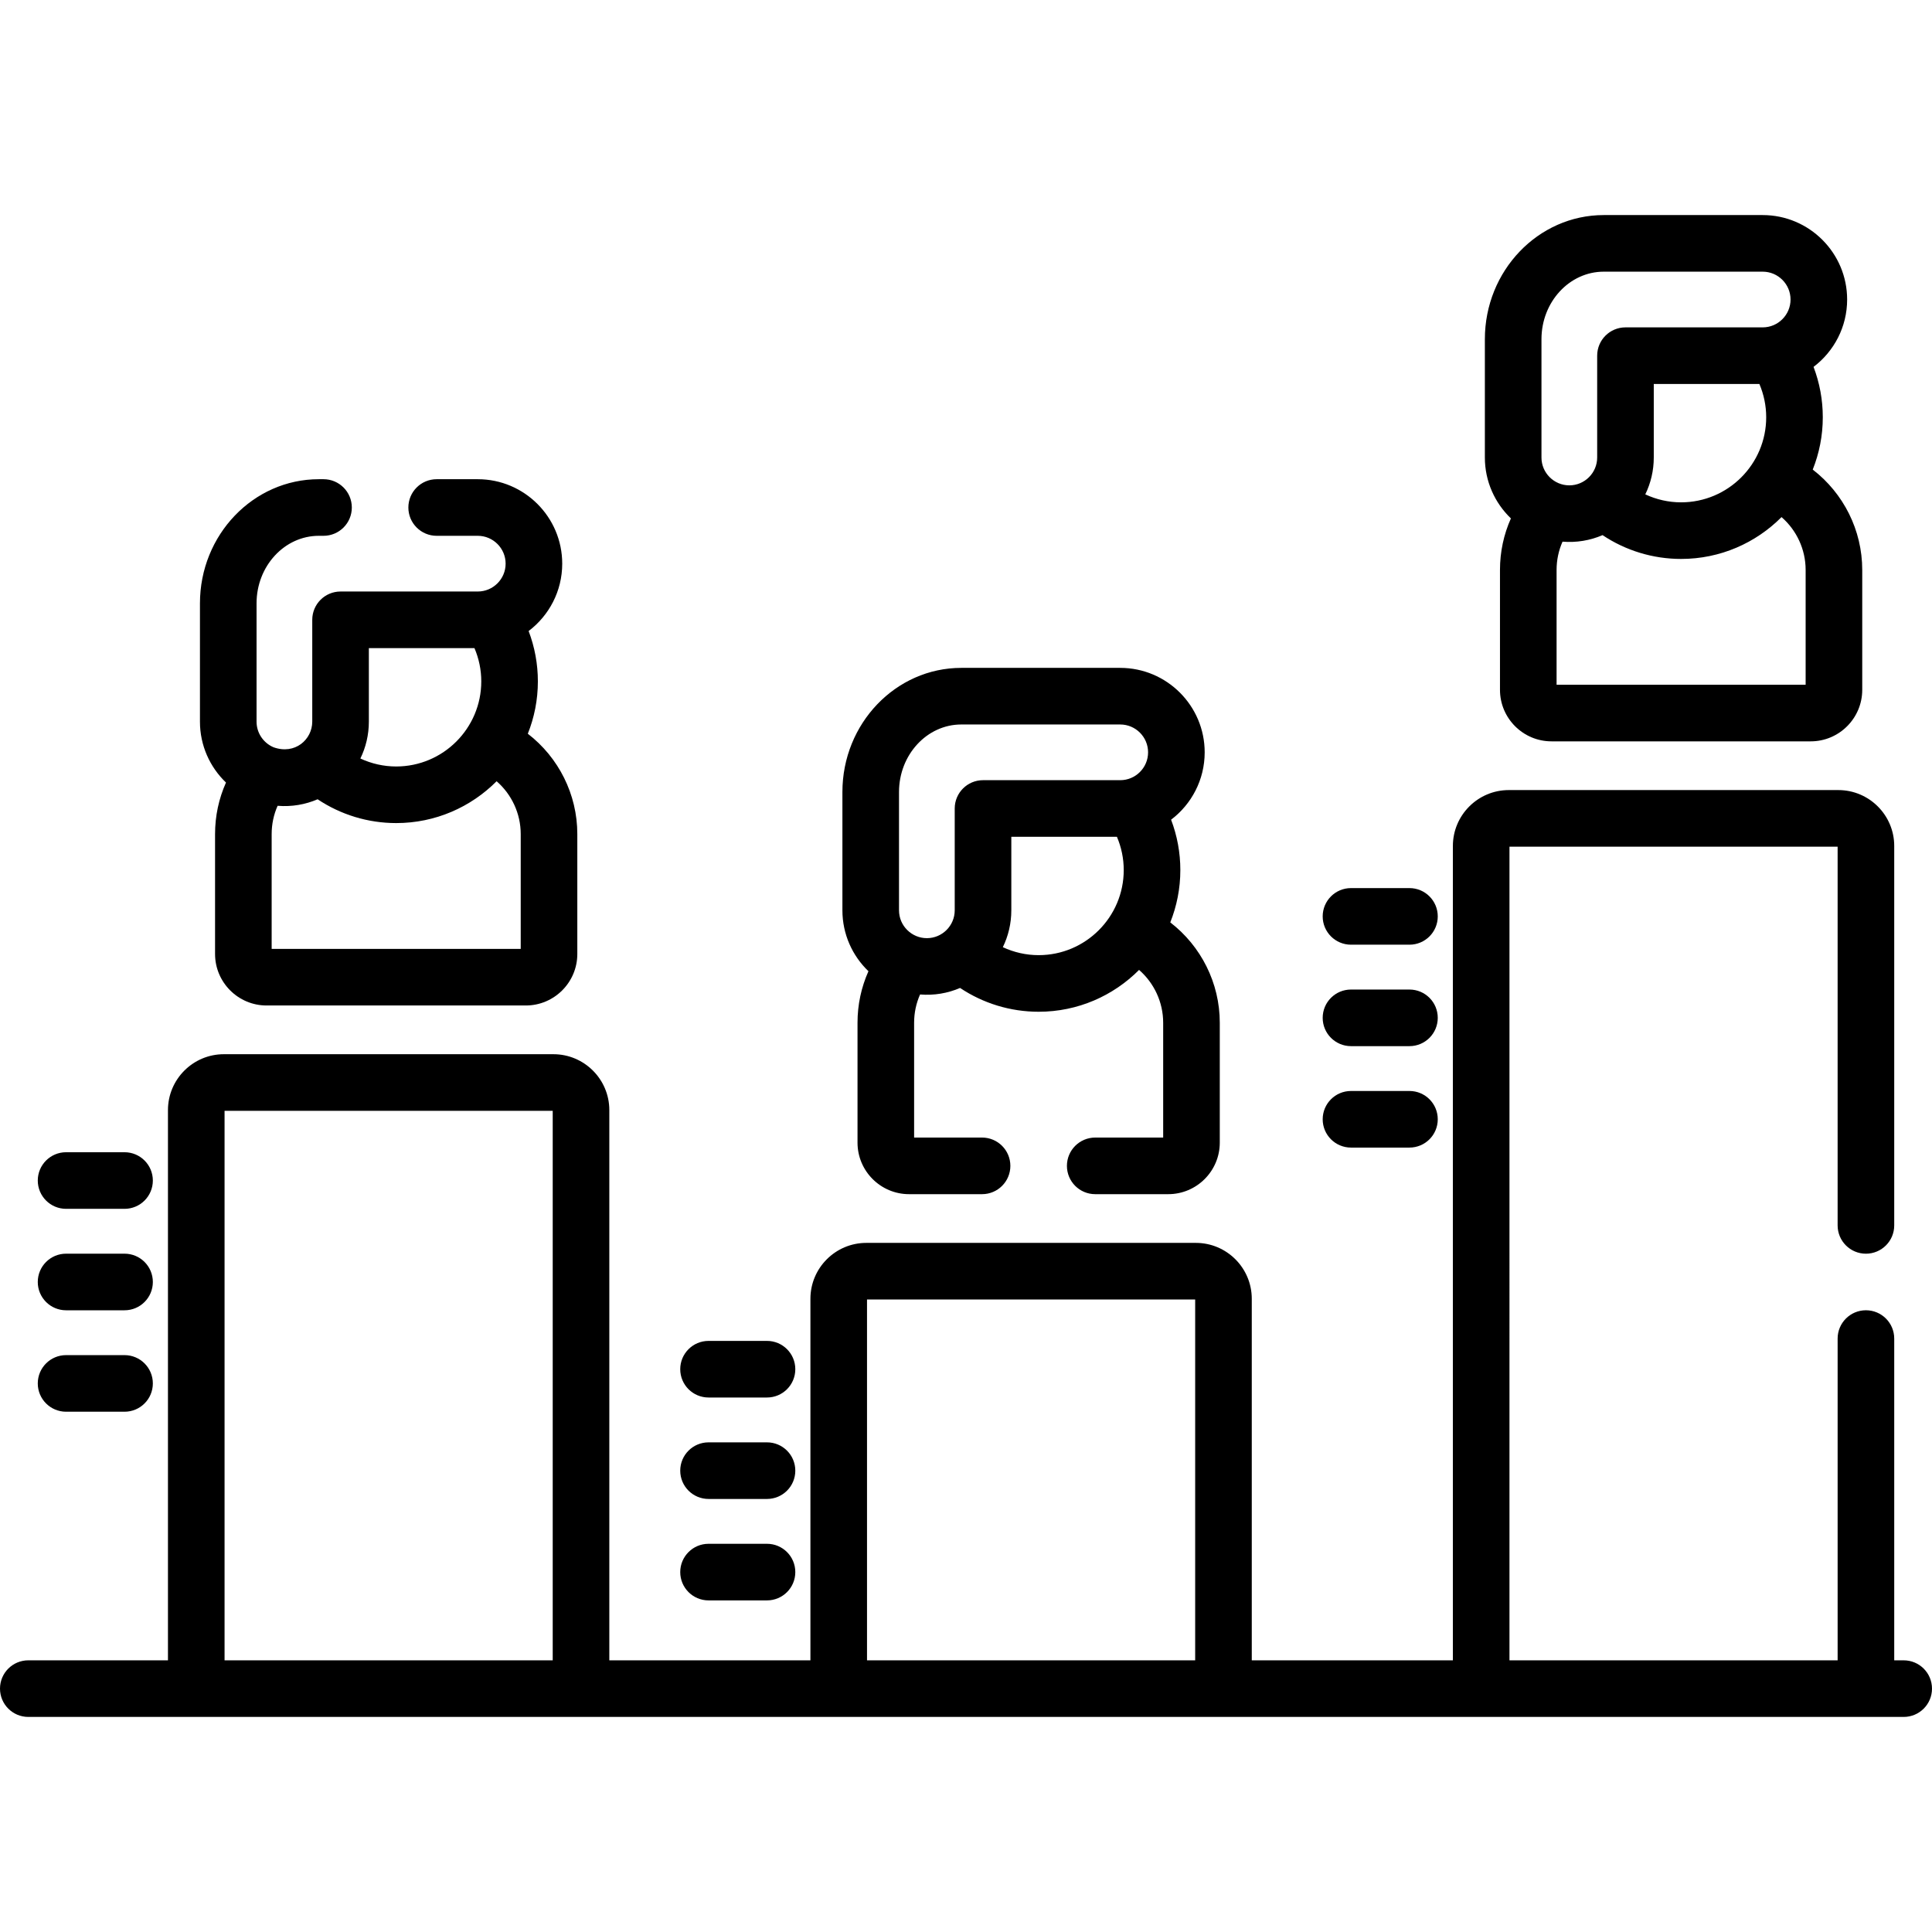 <?xml version="1.0" encoding="utf-8"?>
<!-- Generator: Adobe Illustrator 16.0.0, SVG Export Plug-In . SVG Version: 6.00 Build 0)  -->
<!DOCTYPE svg PUBLIC "-//W3C//DTD SVG 1.1//EN" "http://www.w3.org/Graphics/SVG/1.1/DTD/svg11.dtd">
<svg version="1.1" id="Capa_1" xmlns="http://www.w3.org/2000/svg" xmlns:xlink="http://www.w3.org/1999/xlink" x="0px" y="0px"
	 width="512px" height="512px" viewBox="0 0 512 512" enable-background="new 0 0 512 512" xml:space="preserve">
<g>
	<path d="M504.5,440.005h-2.51v-85.272c0-4.143-3.356-7.5-7.5-7.5c-4.143,0-7.5,3.357-7.5,7.5v85.272h-86.964V224.377h86.964
		v100.367c0,4.144,3.357,7.5,7.5,7.5c4.144,0,7.5-3.356,7.5-7.5V224.19c0-8.168-6.646-14.813-14.813-14.813h-87.336
		c-8.168,0-14.813,6.646-14.813,14.813v215.813h-53.295V344.19c0-8.168-6.646-14.813-14.813-14.813h-87.336
		c-8.169,0-14.814,6.646-14.814,14.813v95.813h-53.294V294.19c0-8.168-6.646-14.813-14.813-14.813H59.324
		c-8.168,0-14.813,6.646-14.813,14.813v145.813H7.5c-4.144,0-7.5,3.356-7.5,7.5c0,4.143,3.356,7.5,7.5,7.5h497
		c4.143,0,7.5-3.357,7.5-7.5C512,443.36,508.643,440.005,504.5,440.005L504.5,440.005z M59.511,440.005V294.377h86.964v145.628
		H59.511z M229.769,440.005v-95.627h86.964v95.627H229.769z"/>
	<path d="M17.51,320.354h15.496c4.143,0,7.5-3.357,7.5-7.5s-3.357-7.5-7.5-7.5H17.51c-4.143,0-7.5,3.357-7.5,7.5
		S13.367,320.354,17.51,320.354z"/>
	<path d="M17.51,347.238h15.496c4.143,0,7.5-3.356,7.5-7.5c0-4.143-3.357-7.5-7.5-7.5H17.51c-4.143,0-7.5,3.357-7.5,7.5
		C10.01,343.882,13.367,347.238,17.51,347.238z"/>
	<path d="M17.51,374.122h15.496c4.143,0,7.5-3.356,7.5-7.5c0-4.143-3.357-7.5-7.5-7.5H17.51c-4.143,0-7.5,3.357-7.5,7.5
		C10.01,370.765,13.367,374.122,17.51,374.122z"/>
	<path d="M230.147,257.384c-1.904,4.258-2.896,8.874-2.896,13.657v31.771c0,7.529,6.125,13.654,13.653,13.654h19.354
		c4.143,0,7.5-3.357,7.5-7.5c0-4.144-3.357-7.501-7.5-7.501h-18.008v-30.425c0-2.624,0.541-5.157,1.578-7.495
		c3.725,0.299,7.306-0.312,10.603-1.728c6.131,4.092,13.347,6.307,20.821,6.307c10.391,0,19.809-4.245,26.614-11.089
		c3.986,3.475,6.387,8.555,6.387,14.005v30.425h-18.008c-4.144,0-7.5,3.357-7.5,7.501c0,4.143,3.356,7.5,7.5,7.5H309.6
		c7.529,0,13.654-6.125,13.654-13.654v-31.771c0-10.551-4.978-20.326-13.118-26.596c1.713-4.294,2.666-8.971,2.666-13.869
		c0-4.605-0.839-9.114-2.45-13.346c5.403-4.09,8.902-10.57,8.902-17.854c0-12.341-10.04-22.381-22.381-22.381h-42.12
		c-17.372,0-31.506,14.755-31.506,32.893v31.355C223.247,247.582,225.899,253.308,230.147,257.384L230.147,257.384z
		 M275.253,253.125c-3.317,0-6.544-0.742-9.491-2.112c1.439-2.954,2.248-6.269,2.248-9.769v-19.486h27.986
		c1.179,2.771,1.806,5.756,1.806,8.818C297.802,243.01,287.687,253.125,275.253,253.125L275.253,253.125z M238.247,209.888
		c0-9.865,7.403-17.893,16.506-17.893h42.12c4.068,0,7.381,3.313,7.381,7.381c0,4.07-3.313,7.381-7.381,7.381H260.51
		c-4.143,0-7.5,3.357-7.5,7.5v26.986c0,4.069-3.313,7.381-7.381,7.381c-4,0-7.382-3.252-7.382-7.381V209.888z"/>
	<path d="M187.769,370.354h15.496c4.144,0,7.5-3.357,7.5-7.5s-3.356-7.5-7.5-7.5h-15.496c-4.143,0-7.5,3.357-7.5,7.5
		S183.626,370.354,187.769,370.354z"/>
	<path d="M187.769,397.238h15.496c4.144,0,7.5-3.356,7.5-7.5c0-4.143-3.356-7.5-7.5-7.5h-15.496c-4.143,0-7.5,3.357-7.5,7.5
		C180.269,393.882,183.626,397.238,187.769,397.238z"/>
	<path d="M187.769,424.122h15.496c4.144,0,7.5-3.356,7.5-7.5c0-4.143-3.356-7.5-7.5-7.5h-15.496c-4.143,0-7.5,3.357-7.5,7.5
		C180.269,420.765,183.626,424.122,187.769,424.122z"/>
	<path d="M400.406,137.384c-1.904,4.258-2.896,8.875-2.896,13.657v31.771c0,7.528,6.125,13.653,13.653,13.653h68.694
		c7.529,0,13.654-6.125,13.654-13.653v-31.771c0-10.551-4.978-20.326-13.118-26.596c1.713-4.294,2.666-8.971,2.666-13.869
		c0-4.605-0.839-9.114-2.45-13.346c5.403-4.09,8.902-10.57,8.902-17.854c0-12.341-10.04-22.381-22.381-22.381h-42.12
		c-17.372,0-31.506,14.755-31.506,32.893v31.355C393.506,127.582,396.157,133.308,400.406,137.384L400.406,137.384z
		 M478.513,151.041v30.425H412.51v-30.425c0-2.623,0.541-5.155,1.578-7.495c3.698,0.295,7.279-0.301,10.603-1.729
		c6.131,4.092,13.347,6.307,20.82,6.307c10.392,0,19.809-4.245,26.614-11.089C476.112,140.51,478.513,145.59,478.513,151.041
		L478.513,151.041z M466.254,101.758c1.18,2.771,1.806,5.757,1.806,8.818c0,12.435-10.116,22.549-22.55,22.549
		c-3.317,0-6.543-0.742-9.491-2.112c1.438-2.954,2.248-6.269,2.248-9.769v-19.486H466.254z M408.506,89.888
		c0-9.865,7.403-17.893,16.506-17.893h42.12c4.068,0,7.381,3.313,7.381,7.381c0,4.07-3.313,7.381-7.381,7.381h-36.364
		c-4.143,0-7.5,3.357-7.5,7.5v26.986c0,4.069-3.313,7.381-7.381,7.381c-4.026,0-7.381-3.274-7.381-7.381V89.888z"/>
	<path d="M358.026,250.354h15.496c4.144,0,7.5-3.357,7.5-7.5c0-4.144-3.356-7.5-7.5-7.5h-15.496c-4.143,0-7.5,3.356-7.5,7.5
		C350.526,246.997,353.884,250.354,358.026,250.354z"/>
	<path d="M358.026,277.238h15.496c4.144,0,7.5-3.357,7.5-7.5s-3.356-7.5-7.5-7.5h-15.496c-4.143,0-7.5,3.357-7.5,7.5
		S353.884,277.238,358.026,277.238z"/>
	<path d="M358.026,304.122h15.496c4.144,0,7.5-3.356,7.5-7.5c0-4.143-3.356-7.5-7.5-7.5h-15.496c-4.143,0-7.5,3.357-7.5,7.5
		C350.526,300.765,353.884,304.122,358.026,304.122z"/>
	<path d="M59.889,207.384c-1.905,4.258-2.896,8.874-2.896,13.657v31.771c0,7.528,6.125,13.653,13.653,13.653h68.694
		c7.529,0,13.654-6.125,13.654-13.653v-31.771c0-10.55-4.978-20.325-13.118-26.596c1.714-4.294,2.666-8.971,2.666-13.869
		c0-4.605-0.839-9.114-2.45-13.346c5.404-4.09,8.903-10.57,8.903-17.854c0-12.341-10.04-22.381-22.383-22.381h-10.892
		c-4.143,0-7.5,3.357-7.5,7.5c0,4.144,3.357,7.5,7.5,7.5h10.892c4.07,0,7.383,3.313,7.383,7.381c0,4.07-3.313,7.381-7.383,7.381
		H90.251c-4.144,0-7.5,3.357-7.5,7.5v26.986c0,4.732-4.564,8.841-10.277,6.787c-2.634-1.128-4.485-3.746-4.485-6.787v-31.355
		c0-9.865,7.404-17.893,16.507-17.893h1.24c4.144,0,7.5-3.356,7.5-7.5c0-4.143-3.356-7.5-7.5-7.5h-1.24
		c-17.372,0-31.507,14.755-31.507,32.893v31.355C52.989,197.582,55.641,203.308,59.889,207.384L59.889,207.384z M137.996,221.041
		v30.425H71.993v-30.425c0-2.624,0.54-5.157,1.576-7.495c3.79,0.305,7.37-0.339,10.604-1.729c6.131,4.092,13.347,6.307,20.82,6.307
		c10.392,0,19.809-4.245,26.613-11.089C135.596,210.51,137.996,215.59,137.996,221.041L137.996,221.041z M97.751,171.758h27.986
		c1.181,2.771,1.807,5.757,1.807,8.818c0,12.435-10.116,22.549-22.55,22.549c-3.317,0-6.543-0.742-9.491-2.112
		c1.438-2.954,2.248-6.269,2.248-9.769V171.758z"/>
</g>
</svg>
